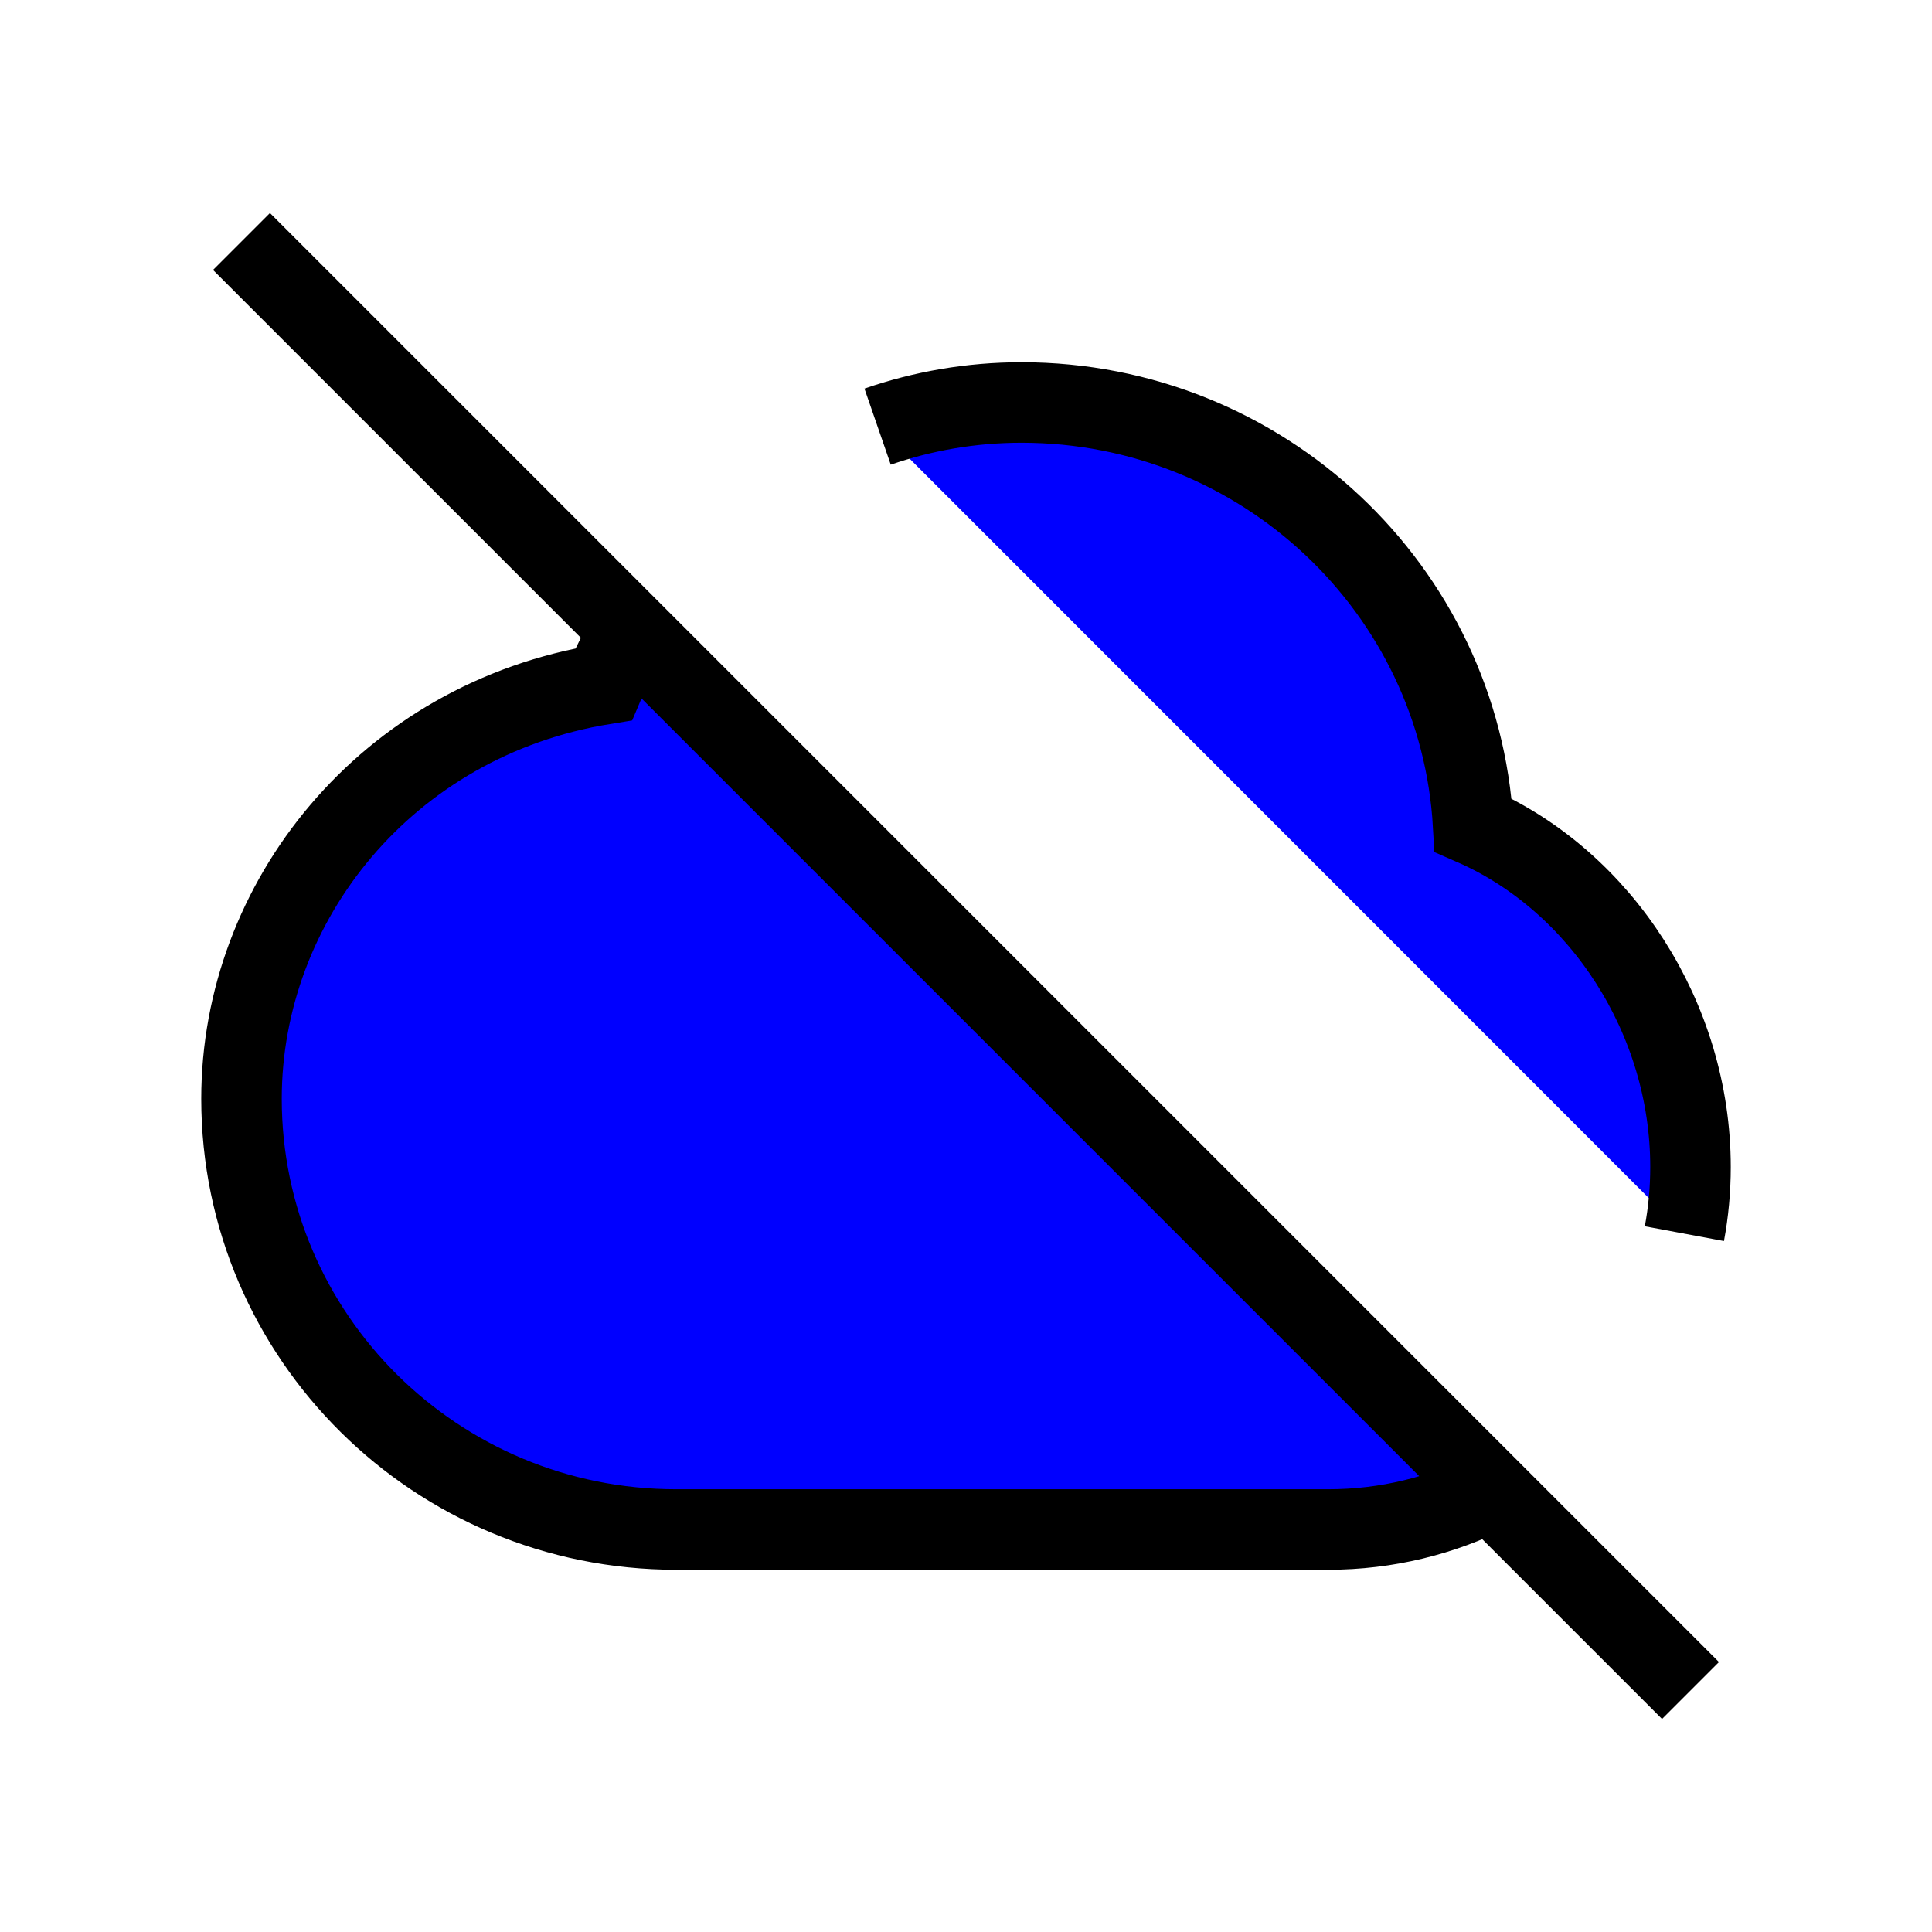 <?xml version="1.0" encoding="utf-8"?><!-- Uploaded to: SVG Repo, www.svgrepo.com, Generator: SVG Repo Mixer Tools -->
<svg width="800px" height="800px" viewBox="0 0 24 24" fill="blue" xmlns="http://www.w3.org/2000/svg">
<path d="M18.522 18.521C17.914 18.827 17.227 19 16.5 19L8.4 19C5.418 19 3 16.604 3 13.649C3 11.2 4.8 8.938 7.5 8.5C7.597 8.27 7.708 8.048 7.834 7.833M10.902 5.3C11.463 5.106 12.065 5 12.689 5C15.684 5 18.132 7.323 18.3 10.25C19.889 10.945 21 12.65 21 14.497C21 14.78 20.974 15.057 20.924 15.325M3 3L21 21" stroke="#000000" strokeWidth="2" strokeLinecap="round" strokeLinejoin="round"/>
</svg>